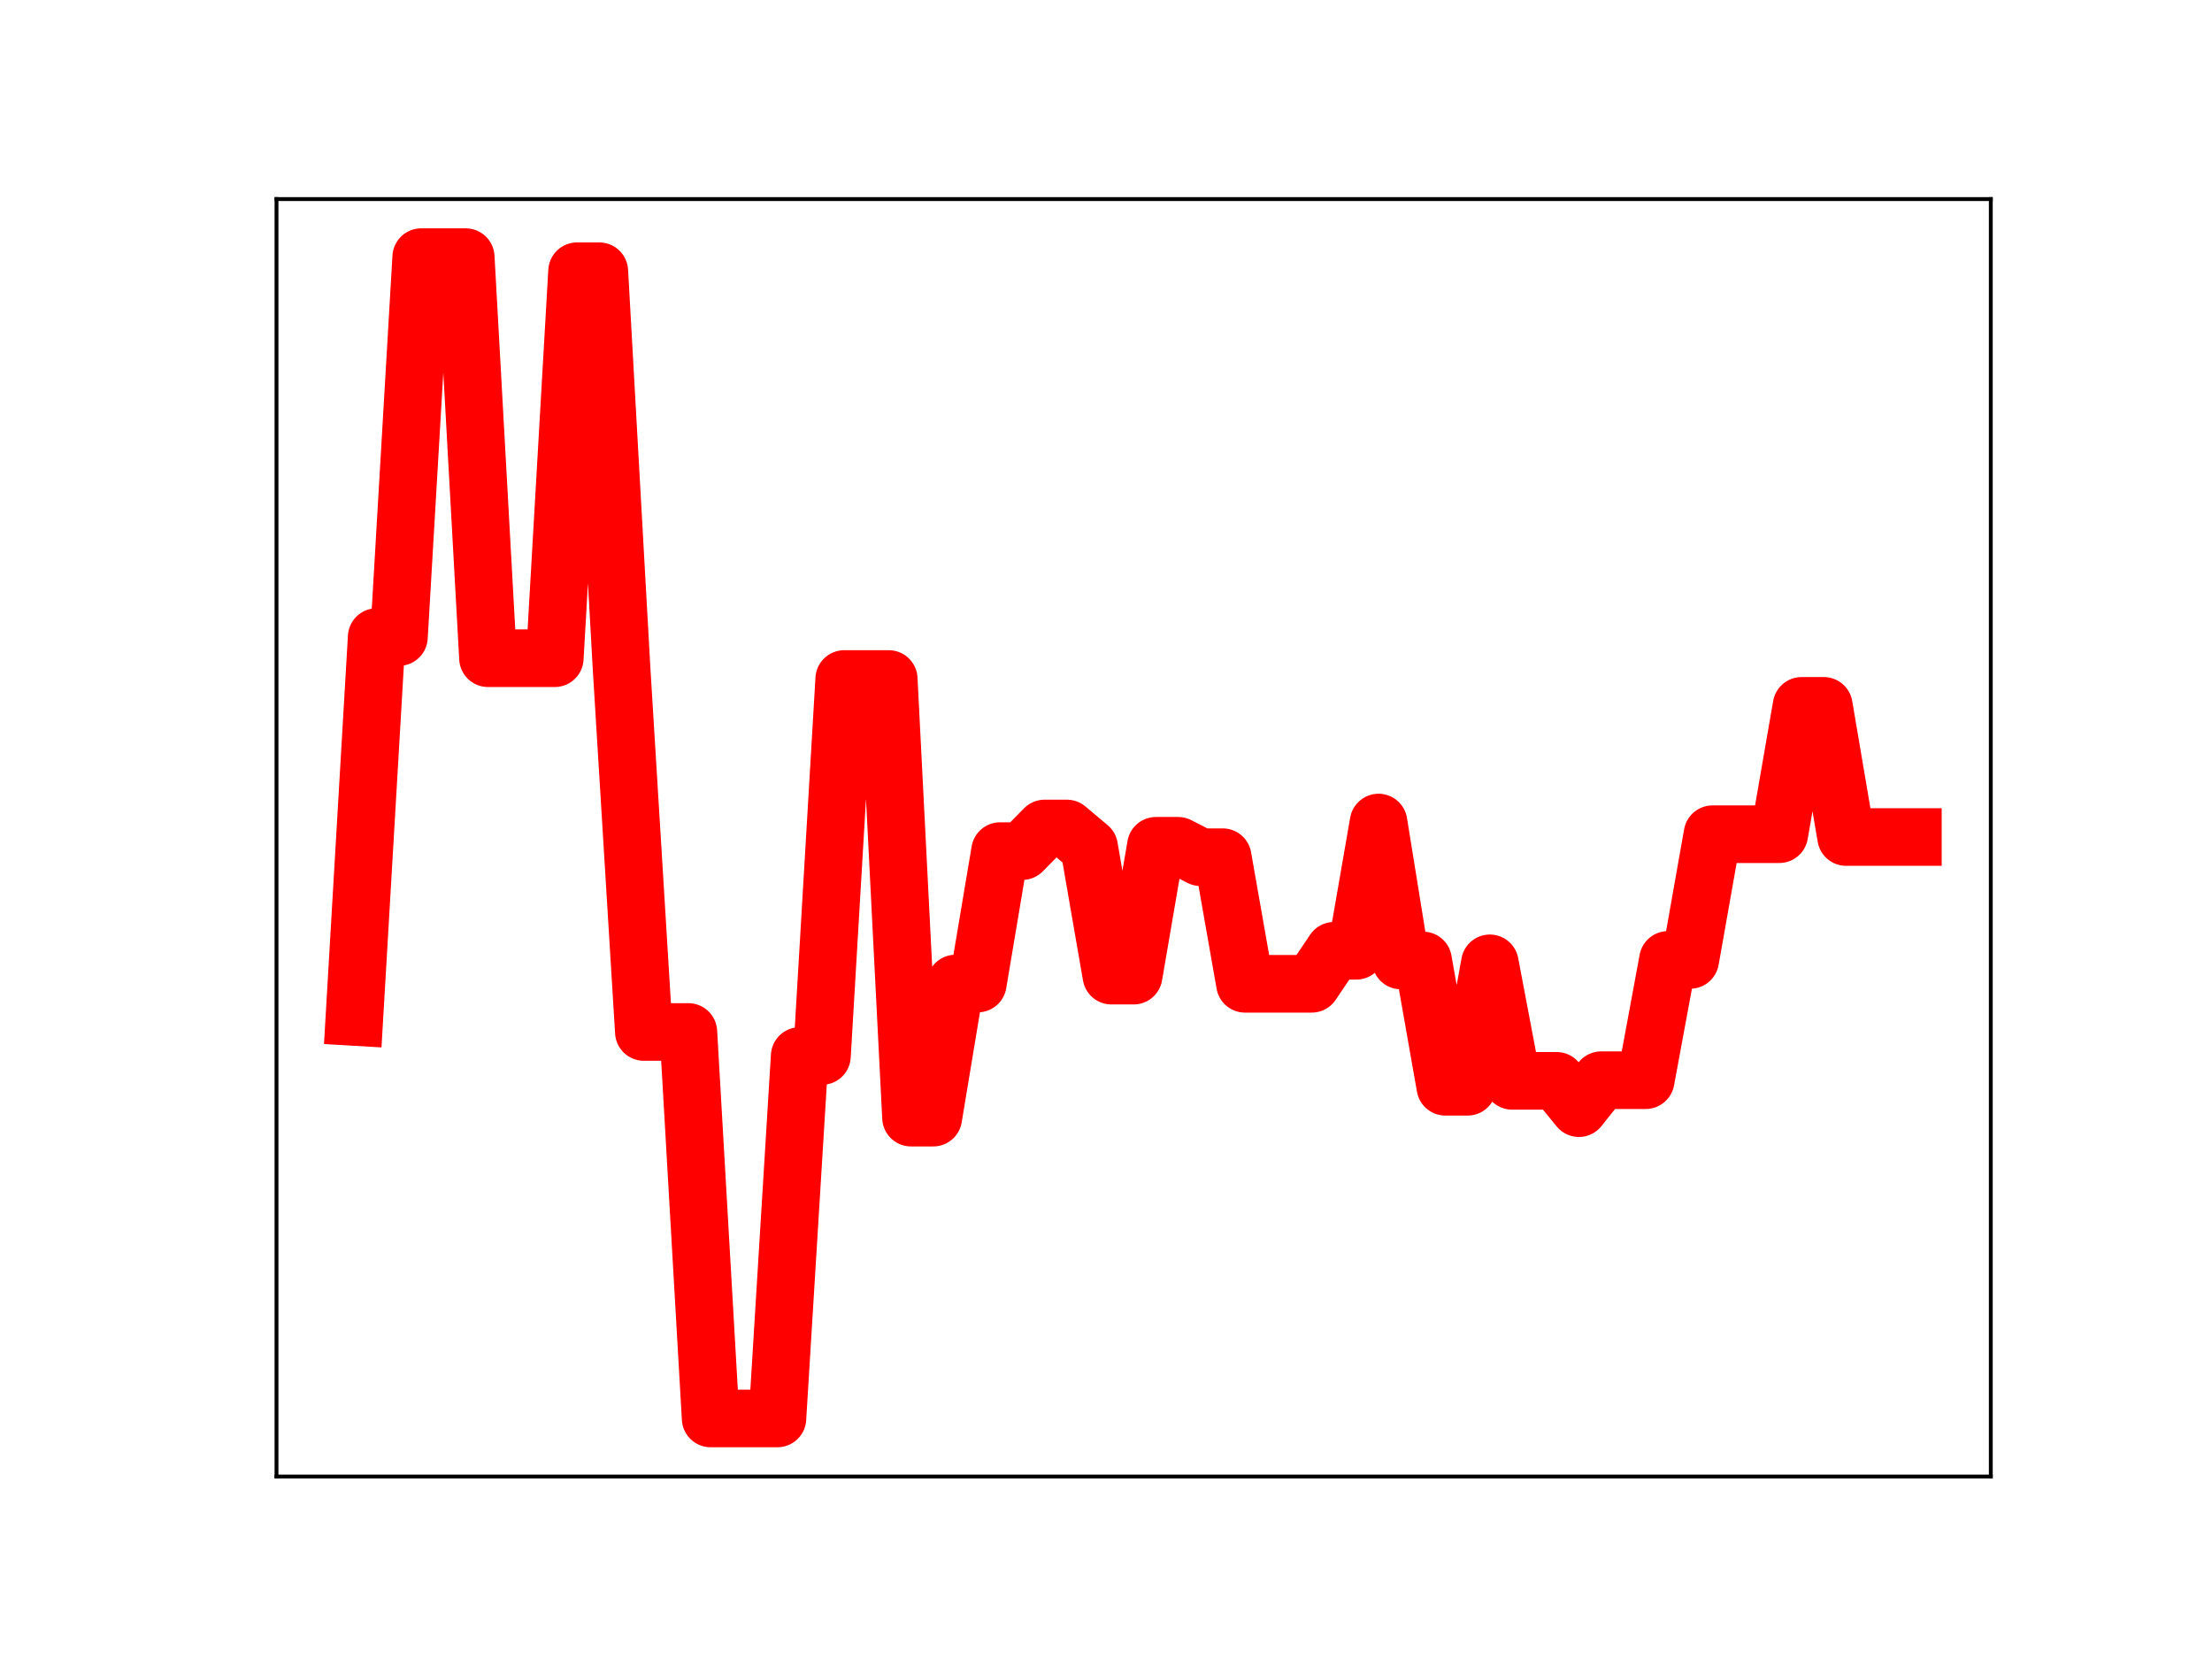 <?xml version="1.0" encoding="utf-8" standalone="no"?>
<!DOCTYPE svg PUBLIC "-//W3C//DTD SVG 1.1//EN"
  "http://www.w3.org/Graphics/SVG/1.1/DTD/svg11.dtd">
<!-- Created with matplotlib (https://matplotlib.org/) -->
<svg height="345.6pt" version="1.1" viewBox="0 0 460.8 345.6" width="460.8pt" xmlns="http://www.w3.org/2000/svg" xmlns:xlink="http://www.w3.org/1999/xlink">
 <defs>
  <style type="text/css">
*{stroke-linecap:butt;stroke-linejoin:round;}
  </style>
 </defs>
 <g id="figure_1">
  <g id="patch_1">
   <path d="M 0 345.6 
L 460.8 345.6 
L 460.8 0 
L 0 0 
z
" style="fill:#ffffff;"/>
  </g>
  <g id="axes_1">
   <g id="patch_2">
    <path d="M 57.6 307.584 
L 414.72 307.584 
L 414.72 41.472 
L 57.6 41.472 
z
" style="fill:#ffffff;"/>
   </g>
   <g id="line2d_1">
    <path clip-path="url(#p252fcb6f20)" d="M 73.833 211.852 
L 78.471 132.71 
L 83.109 132.71 
L 87.746 53.568 
L 92.384 53.568 
L 97.022 53.568 
L 101.66 137.118 
L 106.298 137.118 
L 110.936 137.118 
L 115.574 137.118 
L 120.212 56.505 
L 124.85 56.505 
L 129.488 139.31 
L 134.126 214.979 
L 138.764 214.979 
L 143.402 214.979 
L 148.039 295.488 
L 152.677 295.488 
L 157.315 295.488 
L 161.953 295.488 
L 166.591 219.987 
L 171.229 219.987 
L 175.867 141.45 
L 180.505 141.45 
L 185.143 141.45 
L 189.781 232.824 
L 194.419 232.824 
L 199.057 204.886 
L 203.695 204.886 
L 208.332 177.301 
L 212.97 177.301 
L 217.608 172.589 
L 222.246 172.589 
L 226.884 176.49 
L 231.522 203.242 
L 236.16 203.242 
L 240.798 176.194 
L 245.436 176.194 
L 250.074 178.569 
L 254.712 178.569 
L 259.35 204.943 
L 263.988 204.943 
L 268.625 204.943 
L 273.263 204.943 
L 277.901 198.067 
L 282.539 198.067 
L 287.177 171.351 
L 291.815 200.083 
L 296.453 200.083 
L 301.091 226.394 
L 305.729 226.394 
L 310.367 200.68 
L 315.005 225.161 
L 319.643 225.161 
L 324.281 225.161 
L 328.918 230.85 
L 333.556 225.022 
L 338.194 225.022 
L 342.832 225.022 
L 347.47 199.969 
L 352.108 199.969 
L 356.746 173.78 
L 361.384 173.78 
L 366.022 173.78 
L 370.66 173.78 
L 375.298 147.044 
L 379.936 147.044 
L 384.574 174.368 
L 389.211 174.368 
L 393.849 174.368 
L 398.487 174.368 
" style="fill:none;stroke:#ff0000;stroke-linecap:square;stroke-width:12;"/>
    <defs>
     <path d="M 0 3 
C 0.796 3 1.559 2.684 2.121 2.121 
C 2.684 1.559 3 0.796 3 0 
C 3 -0.796 2.684 -1.559 2.121 -2.121 
C 1.559 -2.684 0.796 -3 0 -3 
C -0.796 -3 -1.559 -2.684 -2.121 -2.121 
C -2.684 -1.559 -3 -0.796 -3 0 
C -3 0.796 -2.684 1.559 -2.121 2.121 
C -1.559 2.684 -0.796 3 0 3 
z
" id="m7446ef087a" style="stroke:#ff0000;"/>
    </defs>
    <g clip-path="url(#p252fcb6f20)">
     <use style="fill:#ff0000;stroke:#ff0000;" x="73.833" xlink:href="#m7446ef087a" y="211.852"/>
     <use style="fill:#ff0000;stroke:#ff0000;" x="78.471" xlink:href="#m7446ef087a" y="132.71"/>
     <use style="fill:#ff0000;stroke:#ff0000;" x="83.109" xlink:href="#m7446ef087a" y="132.71"/>
     <use style="fill:#ff0000;stroke:#ff0000;" x="87.746" xlink:href="#m7446ef087a" y="53.568"/>
     <use style="fill:#ff0000;stroke:#ff0000;" x="92.384" xlink:href="#m7446ef087a" y="53.568"/>
     <use style="fill:#ff0000;stroke:#ff0000;" x="97.022" xlink:href="#m7446ef087a" y="53.568"/>
     <use style="fill:#ff0000;stroke:#ff0000;" x="101.66" xlink:href="#m7446ef087a" y="137.118"/>
     <use style="fill:#ff0000;stroke:#ff0000;" x="106.298" xlink:href="#m7446ef087a" y="137.118"/>
     <use style="fill:#ff0000;stroke:#ff0000;" x="110.936" xlink:href="#m7446ef087a" y="137.118"/>
     <use style="fill:#ff0000;stroke:#ff0000;" x="115.574" xlink:href="#m7446ef087a" y="137.118"/>
     <use style="fill:#ff0000;stroke:#ff0000;" x="120.212" xlink:href="#m7446ef087a" y="56.505"/>
     <use style="fill:#ff0000;stroke:#ff0000;" x="124.85" xlink:href="#m7446ef087a" y="56.505"/>
     <use style="fill:#ff0000;stroke:#ff0000;" x="129.488" xlink:href="#m7446ef087a" y="139.31"/>
     <use style="fill:#ff0000;stroke:#ff0000;" x="134.126" xlink:href="#m7446ef087a" y="214.979"/>
     <use style="fill:#ff0000;stroke:#ff0000;" x="138.764" xlink:href="#m7446ef087a" y="214.979"/>
     <use style="fill:#ff0000;stroke:#ff0000;" x="143.402" xlink:href="#m7446ef087a" y="214.979"/>
     <use style="fill:#ff0000;stroke:#ff0000;" x="148.039" xlink:href="#m7446ef087a" y="295.488"/>
     <use style="fill:#ff0000;stroke:#ff0000;" x="152.677" xlink:href="#m7446ef087a" y="295.488"/>
     <use style="fill:#ff0000;stroke:#ff0000;" x="157.315" xlink:href="#m7446ef087a" y="295.488"/>
     <use style="fill:#ff0000;stroke:#ff0000;" x="161.953" xlink:href="#m7446ef087a" y="295.488"/>
     <use style="fill:#ff0000;stroke:#ff0000;" x="166.591" xlink:href="#m7446ef087a" y="219.987"/>
     <use style="fill:#ff0000;stroke:#ff0000;" x="171.229" xlink:href="#m7446ef087a" y="219.987"/>
     <use style="fill:#ff0000;stroke:#ff0000;" x="175.867" xlink:href="#m7446ef087a" y="141.45"/>
     <use style="fill:#ff0000;stroke:#ff0000;" x="180.505" xlink:href="#m7446ef087a" y="141.45"/>
     <use style="fill:#ff0000;stroke:#ff0000;" x="185.143" xlink:href="#m7446ef087a" y="141.45"/>
     <use style="fill:#ff0000;stroke:#ff0000;" x="189.781" xlink:href="#m7446ef087a" y="232.824"/>
     <use style="fill:#ff0000;stroke:#ff0000;" x="194.419" xlink:href="#m7446ef087a" y="232.824"/>
     <use style="fill:#ff0000;stroke:#ff0000;" x="199.057" xlink:href="#m7446ef087a" y="204.886"/>
     <use style="fill:#ff0000;stroke:#ff0000;" x="203.695" xlink:href="#m7446ef087a" y="204.886"/>
     <use style="fill:#ff0000;stroke:#ff0000;" x="208.332" xlink:href="#m7446ef087a" y="177.301"/>
     <use style="fill:#ff0000;stroke:#ff0000;" x="212.97" xlink:href="#m7446ef087a" y="177.301"/>
     <use style="fill:#ff0000;stroke:#ff0000;" x="217.608" xlink:href="#m7446ef087a" y="172.589"/>
     <use style="fill:#ff0000;stroke:#ff0000;" x="222.246" xlink:href="#m7446ef087a" y="172.589"/>
     <use style="fill:#ff0000;stroke:#ff0000;" x="226.884" xlink:href="#m7446ef087a" y="176.49"/>
     <use style="fill:#ff0000;stroke:#ff0000;" x="231.522" xlink:href="#m7446ef087a" y="203.242"/>
     <use style="fill:#ff0000;stroke:#ff0000;" x="236.16" xlink:href="#m7446ef087a" y="203.242"/>
     <use style="fill:#ff0000;stroke:#ff0000;" x="240.798" xlink:href="#m7446ef087a" y="176.194"/>
     <use style="fill:#ff0000;stroke:#ff0000;" x="245.436" xlink:href="#m7446ef087a" y="176.194"/>
     <use style="fill:#ff0000;stroke:#ff0000;" x="250.074" xlink:href="#m7446ef087a" y="178.569"/>
     <use style="fill:#ff0000;stroke:#ff0000;" x="254.712" xlink:href="#m7446ef087a" y="178.569"/>
     <use style="fill:#ff0000;stroke:#ff0000;" x="259.35" xlink:href="#m7446ef087a" y="204.943"/>
     <use style="fill:#ff0000;stroke:#ff0000;" x="263.988" xlink:href="#m7446ef087a" y="204.943"/>
     <use style="fill:#ff0000;stroke:#ff0000;" x="268.625" xlink:href="#m7446ef087a" y="204.943"/>
     <use style="fill:#ff0000;stroke:#ff0000;" x="273.263" xlink:href="#m7446ef087a" y="204.943"/>
     <use style="fill:#ff0000;stroke:#ff0000;" x="277.901" xlink:href="#m7446ef087a" y="198.067"/>
     <use style="fill:#ff0000;stroke:#ff0000;" x="282.539" xlink:href="#m7446ef087a" y="198.067"/>
     <use style="fill:#ff0000;stroke:#ff0000;" x="287.177" xlink:href="#m7446ef087a" y="171.351"/>
     <use style="fill:#ff0000;stroke:#ff0000;" x="291.815" xlink:href="#m7446ef087a" y="200.083"/>
     <use style="fill:#ff0000;stroke:#ff0000;" x="296.453" xlink:href="#m7446ef087a" y="200.083"/>
     <use style="fill:#ff0000;stroke:#ff0000;" x="301.091" xlink:href="#m7446ef087a" y="226.394"/>
     <use style="fill:#ff0000;stroke:#ff0000;" x="305.729" xlink:href="#m7446ef087a" y="226.394"/>
     <use style="fill:#ff0000;stroke:#ff0000;" x="310.367" xlink:href="#m7446ef087a" y="200.68"/>
     <use style="fill:#ff0000;stroke:#ff0000;" x="315.005" xlink:href="#m7446ef087a" y="225.161"/>
     <use style="fill:#ff0000;stroke:#ff0000;" x="319.643" xlink:href="#m7446ef087a" y="225.161"/>
     <use style="fill:#ff0000;stroke:#ff0000;" x="324.281" xlink:href="#m7446ef087a" y="225.161"/>
     <use style="fill:#ff0000;stroke:#ff0000;" x="328.918" xlink:href="#m7446ef087a" y="230.85"/>
     <use style="fill:#ff0000;stroke:#ff0000;" x="333.556" xlink:href="#m7446ef087a" y="225.022"/>
     <use style="fill:#ff0000;stroke:#ff0000;" x="338.194" xlink:href="#m7446ef087a" y="225.022"/>
     <use style="fill:#ff0000;stroke:#ff0000;" x="342.832" xlink:href="#m7446ef087a" y="225.022"/>
     <use style="fill:#ff0000;stroke:#ff0000;" x="347.47" xlink:href="#m7446ef087a" y="199.969"/>
     <use style="fill:#ff0000;stroke:#ff0000;" x="352.108" xlink:href="#m7446ef087a" y="199.969"/>
     <use style="fill:#ff0000;stroke:#ff0000;" x="356.746" xlink:href="#m7446ef087a" y="173.78"/>
     <use style="fill:#ff0000;stroke:#ff0000;" x="361.384" xlink:href="#m7446ef087a" y="173.78"/>
     <use style="fill:#ff0000;stroke:#ff0000;" x="366.022" xlink:href="#m7446ef087a" y="173.78"/>
     <use style="fill:#ff0000;stroke:#ff0000;" x="370.66" xlink:href="#m7446ef087a" y="173.78"/>
     <use style="fill:#ff0000;stroke:#ff0000;" x="375.298" xlink:href="#m7446ef087a" y="147.044"/>
     <use style="fill:#ff0000;stroke:#ff0000;" x="379.936" xlink:href="#m7446ef087a" y="147.044"/>
     <use style="fill:#ff0000;stroke:#ff0000;" x="384.574" xlink:href="#m7446ef087a" y="174.368"/>
     <use style="fill:#ff0000;stroke:#ff0000;" x="389.211" xlink:href="#m7446ef087a" y="174.368"/>
     <use style="fill:#ff0000;stroke:#ff0000;" x="393.849" xlink:href="#m7446ef087a" y="174.368"/>
     <use style="fill:#ff0000;stroke:#ff0000;" x="398.487" xlink:href="#m7446ef087a" y="174.368"/>
    </g>
   </g>
   <g id="patch_3">
    <path d="M 57.6 307.584 
L 57.6 41.472 
" style="fill:none;stroke:#000000;stroke-linecap:square;stroke-linejoin:miter;stroke-width:0.8;"/>
   </g>
   <g id="patch_4">
    <path d="M 414.72 307.584 
L 414.72 41.472 
" style="fill:none;stroke:#000000;stroke-linecap:square;stroke-linejoin:miter;stroke-width:0.8;"/>
   </g>
   <g id="patch_5">
    <path d="M 57.6 307.584 
L 414.72 307.584 
" style="fill:none;stroke:#000000;stroke-linecap:square;stroke-linejoin:miter;stroke-width:0.8;"/>
   </g>
   <g id="patch_6">
    <path d="M 57.6 41.472 
L 414.72 41.472 
" style="fill:none;stroke:#000000;stroke-linecap:square;stroke-linejoin:miter;stroke-width:0.8;"/>
   </g>
  </g>
 </g>
 <defs>
  <clipPath id="p252fcb6f20">
   <rect height="266.112" width="357.12" x="57.6" y="41.472"/>
  </clipPath>
 </defs>
</svg>
